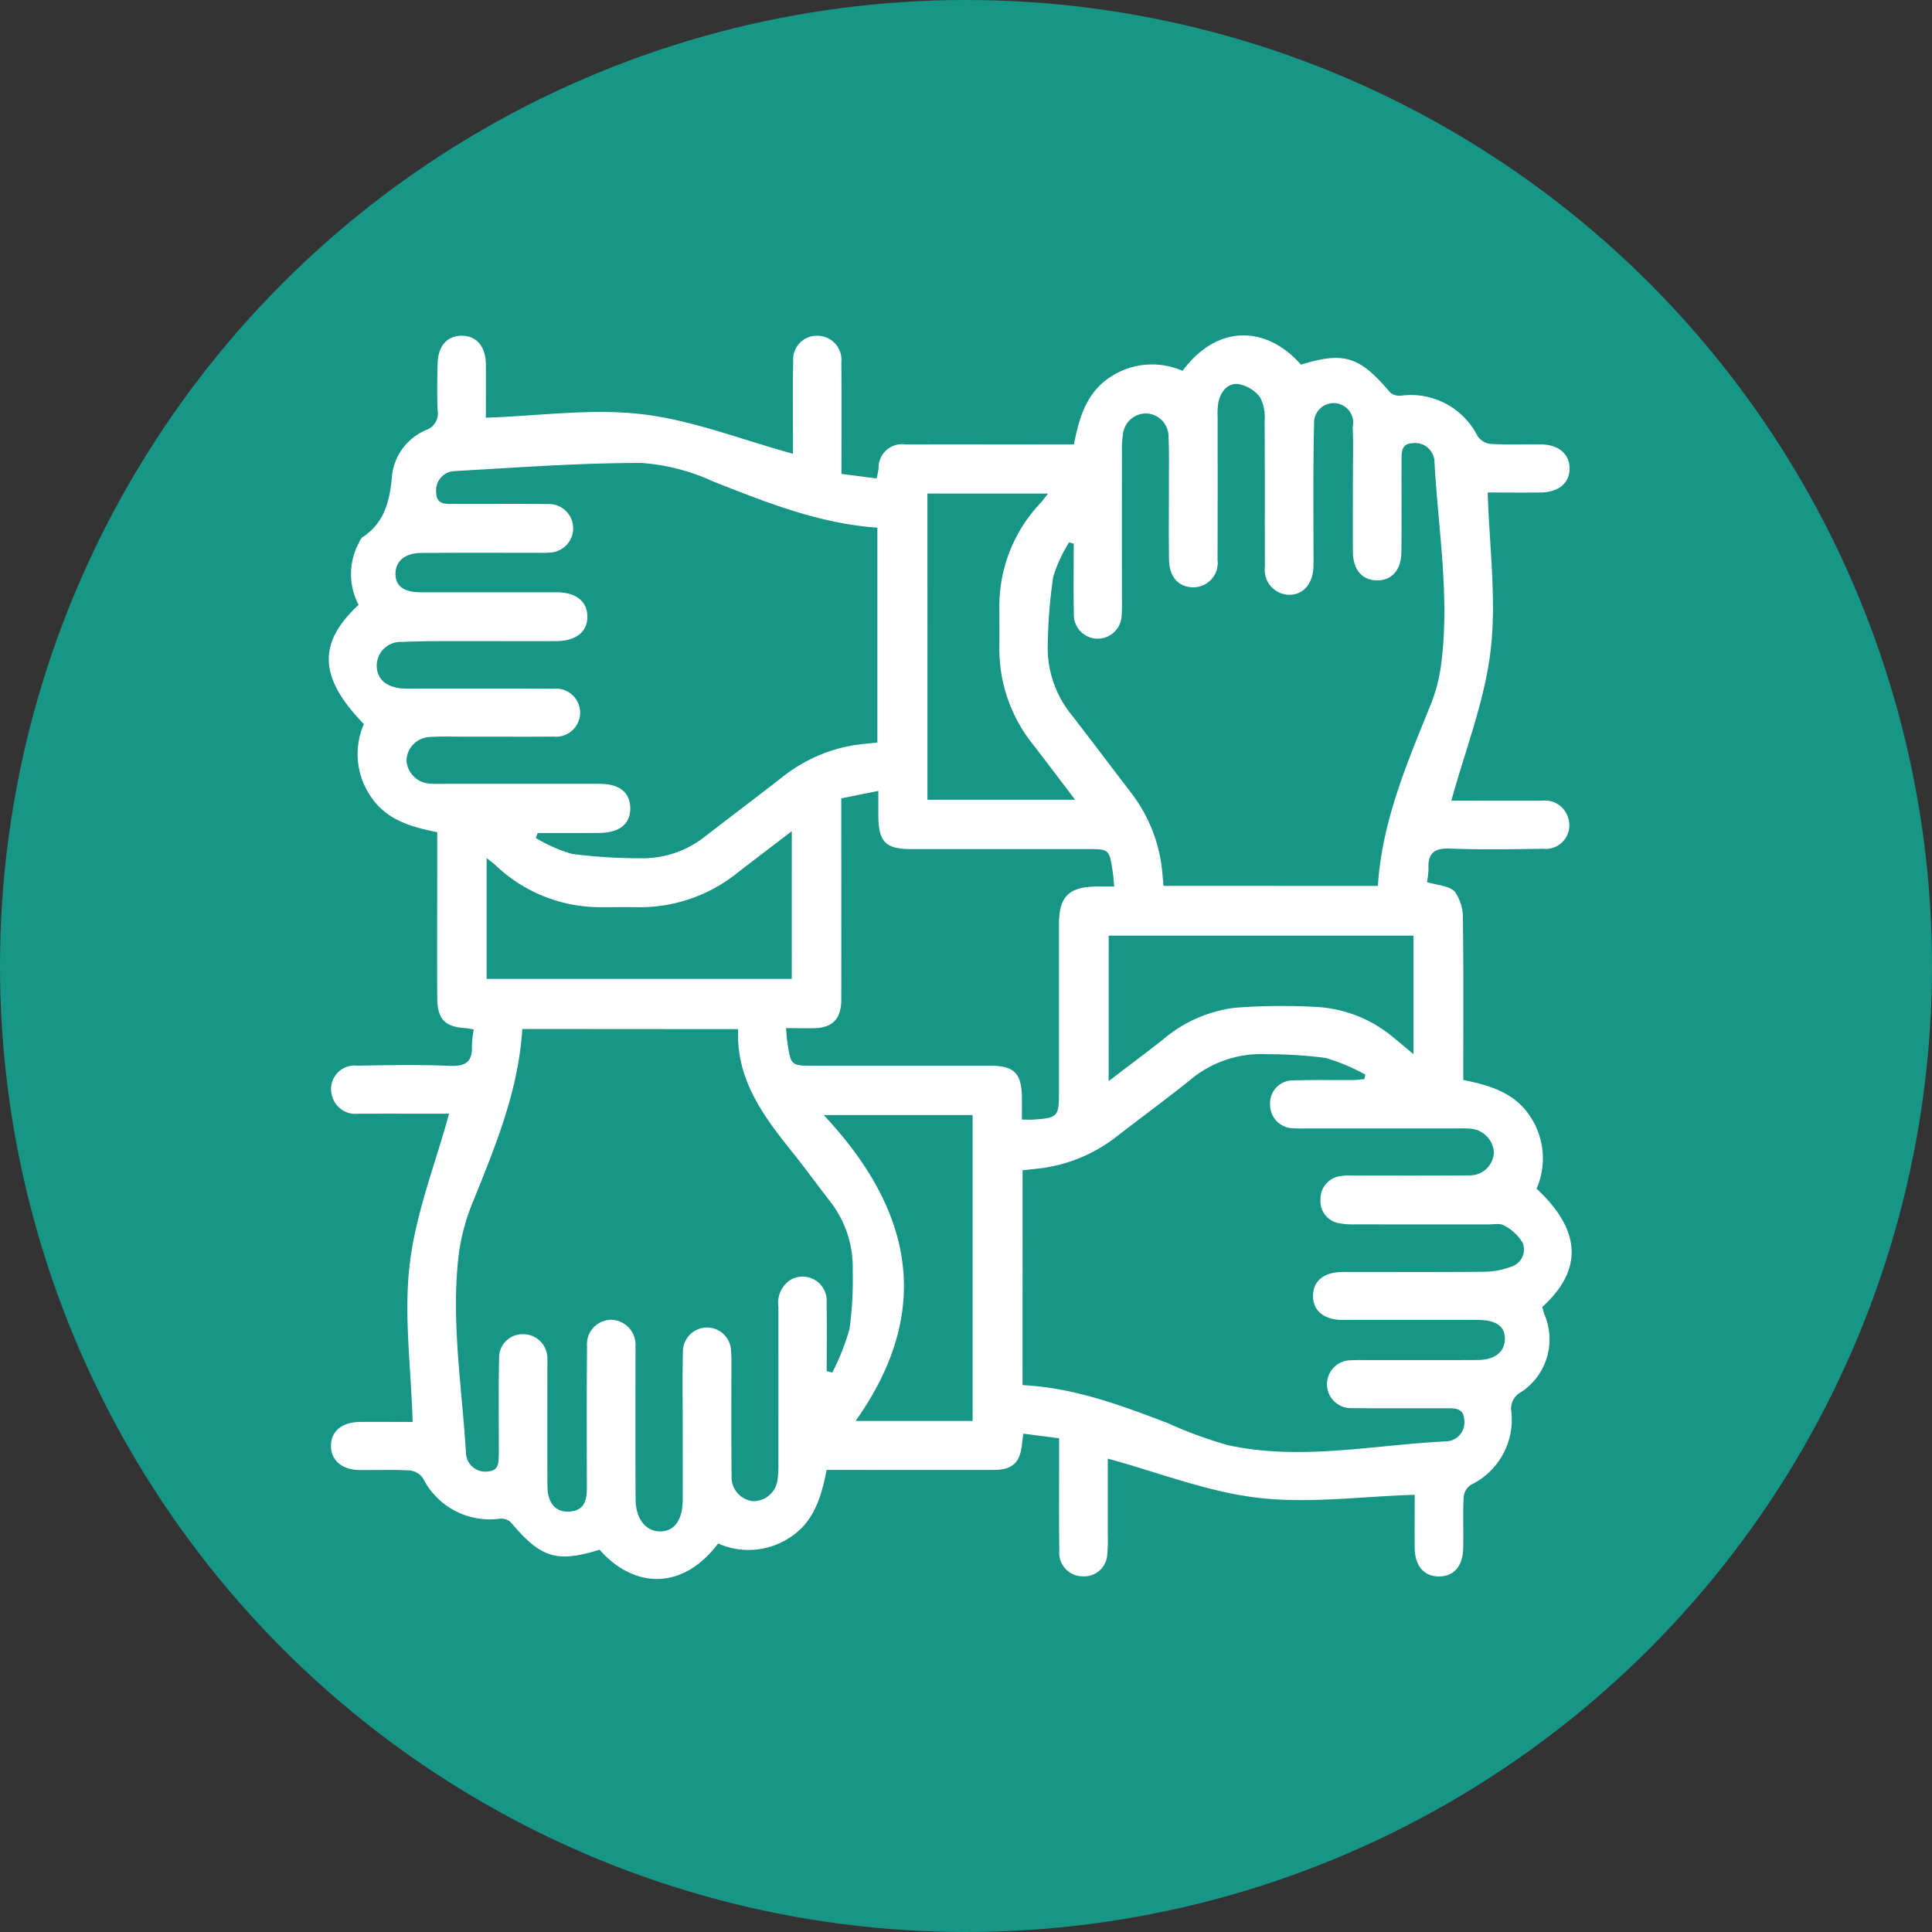 <svg xmlns="http://www.w3.org/2000/svg" width="134" height="134" viewBox="0 0 134 134">
  <rect x="0" y="0" width="134" height="134" fill="#333333" stroke="none"/>
  <g id="Grupo_878564" data-name="Grupo 878564" transform="translate(-391 -2861.379)">
    <circle id="Elipse_5076" data-name="Elipse 5076" cx="67" cy="67" r="67" transform="translate(391 2861.379)" fill="#179587"/>
    <g id="Grupo_878559" data-name="Grupo 878559" transform="translate(-4751.053 1927.988)">
      <path id="Trazado_617401" data-name="Trazado 617401" d="M5170.673,1032.014c-.11-3.78-.624-7.427-.2-10.964.417-3.517,1.772-6.922,2.726-10.413-1.975,0-4.139-.007-6.3,0a1.667,1.667,0,0,1-1.8-1.193,1.633,1.633,0,0,1,1.731-2.141c2.139-.034,4.283-.078,6.419.014,1.091.047,1.579-.271,1.534-1.377a7.6,7.6,0,0,1,.129-1.149c-.224-.037-.382-.078-.544-.088-1.468-.09-1.982-.612-1.989-2.12-.015-3.064,0-6.127,0-9.191v-2.28c-1.825-.366-3.525-.859-4.589-2.448a5.2,5.2,0,0,1-.5-5.054c-3.119-3.207-3.24-5.6-.364-8.269a4.577,4.577,0,0,1,0-4.263c.081-.149.143-.341.271-.426,1.564-1.037,1.908-2.574,2.052-4.34a3.893,3.893,0,0,1,2.391-3.106,1.214,1.214,0,0,0,.767-1.343c-.044-1.088-.03-2.178,0-3.267.029-1.207.656-1.91,1.654-1.919,1.034-.009,1.68.737,1.691,1.986.012,1.219,0,2.438,0,3.7,3.667-.123,7.3-.656,10.815-.245s6.912,1.768,10.484,2.744c0-.292,0-.747,0-1.2,0-1.736-.023-3.473.018-5.208a1.64,1.64,0,0,1,1.689-1.776,1.669,1.669,0,0,1,1.65,1.821c.021,2.549.007,5.1.007,7.761l2.446.317c.056-.295.1-.487.127-.682a1.632,1.632,0,0,1,1.879-1.678c3.5-.011,7,0,10.5,0h1.171c.361-1.838.861-3.578,2.495-4.656a5.247,5.247,0,0,1,5.038-.45c2.486-3.333,5.894-3.076,8.215-.427,2.976-.927,4.086-.571,6.173,1.917a1.025,1.025,0,0,0,.751.235,5.175,5.175,0,0,1,5.328,2.811,1.272,1.272,0,0,0,.916.535c1.151.065,2.308.016,3.462.029,1.239.014,2.011.674,2,1.686s-.768,1.638-2.031,1.652c-1.214.014-2.43,0-3.646,0,.108,3.731.622,7.4.2,10.964-.414,3.517-1.77,6.922-2.722,10.412,1.975,0,4.139.008,6.3,0a1.664,1.664,0,0,1,1.8,1.194,1.635,1.635,0,0,1-1.736,2.14c-2.139.034-4.282.073-6.418-.012-1.081-.044-1.583.267-1.533,1.379a4.994,4.994,0,0,1-.107.945c.72.225,1.547.245,1.933.669a3.167,3.167,0,0,1,.562,1.956c.05,3.672.024,7.345.024,11.1,1.822.364,3.557.875,4.624,2.505a5.241,5.241,0,0,1,.46,5.034c3.1,2.88,3.245,5.625.393,8.208.044.152.088.34.154.518a4.382,4.382,0,0,1-1.643,5.4,1.267,1.267,0,0,0-.658,1.3,5.017,5.017,0,0,1-2.813,5.121,1.175,1.175,0,0,0-.492.853c-.057,1.189,0,2.382-.032,3.573-.029,1.216-.647,1.907-1.651,1.921-1.052.014-1.695-.71-1.709-1.962-.014-1.222,0-2.443,0-3.7-3.668.109-7.327.624-10.876.208-3.508-.411-6.906-1.762-10.411-2.716,0,1.655,0,3.487,0,5.318a10.693,10.693,0,0,1-.038,1.325,1.6,1.6,0,0,1-1.718,1.519,1.624,1.624,0,0,1-1.608-1.746c-.029-2.212-.01-4.425-.012-6.638v-1.191l-2.485-.319c-.041.321-.069.518-.089.716-.134,1.3-.664,1.8-1.979,1.8-3.465.009-6.929,0-10.394,0h-1.178c-.363,1.83-.858,3.575-2.494,4.649a5.178,5.178,0,0,1-5.032.451c-2.527,3.364-5.927,3.054-8.221.433-2.99.925-4.077.576-6.173-1.918a1.025,1.025,0,0,0-.752-.234,5.178,5.178,0,0,1-5.328-2.812,1.272,1.272,0,0,0-.916-.533c-1.151-.064-2.309-.015-3.463-.028-1.238-.014-2.008-.676-2-1.689s.766-1.636,2.03-1.649C5168.245,1032,5169.461,1032.014,5170.673,1032.014Zm42.3-2.554c3.6.184,6.837,1.4,10.071,2.636a29.529,29.529,0,0,0,4.2,1.535c5.076,1.094,10.144-.04,15.213-.275a1.323,1.323,0,0,0,1.144-1.574c-.069-.8-.783-.71-1.354-.712-2.14-.008-4.28.013-6.42-.015a1.66,1.66,0,1,1-.048-3.318c.3-.022.612-.014.917-.015,2.615,0,5.231.01,7.847-.005,1.182-.007,1.86-.545,1.885-1.426.026-.9-.592-1.35-1.868-1.351-3.125,0-6.251,0-9.376,0-1.317,0-2.093-.659-2.06-1.714.032-1.018.772-1.609,2.056-1.611,3.261-.007,6.522.015,9.784-.017a5.572,5.572,0,0,0,1.877-.342,1.251,1.251,0,0,0,.831-1.645,3.157,3.157,0,0,0-1.3-1.221c-.277-.172-.729-.074-1.1-.074-3.057,0-6.115,0-9.172-.005a5.279,5.279,0,0,1-1.114-.07,1.551,1.551,0,0,1-1.346-1.662,1.59,1.59,0,0,1,1.409-1.62,4.4,4.4,0,0,1,.915-.033c2.65,0,5.3.014,7.949-.013a1.668,1.668,0,0,0,1.754-1.613,1.769,1.769,0,0,0-1.667-1.63,7.65,7.65,0,0,0-.815-.013h-10.293c-.374,0-.749.015-1.121-.012a1.619,1.619,0,0,1-1.625-1.619,1.58,1.58,0,0,1,1.634-1.7c1.357-.046,2.717-.014,4.076-.024.273,0,.547-.04.82-.061l.077-.314a13.475,13.475,0,0,0-2.75-1.158,31.536,31.536,0,0,0-4.049-.26,7.664,7.664,0,0,0-5.37,1.8c-1.671,1.339-3.4,2.607-5.091,3.917a10.776,10.776,0,0,1-5.5,2.223c-.327.036-.654.07-1.016.109Zm-33.63-38.29-.13.34a10.546,10.546,0,0,0,2.52,1.108,37.073,37.073,0,0,0,4.757.3,6.966,6.966,0,0,0,4.531-1.564c1.749-1.349,3.514-2.678,5.257-4.036a10.868,10.868,0,0,1,4.757-2.2c.621-.114,1.256-.155,1.871-.227v-14.9c-4.057-.289-7.7-1.755-11.373-3.2a14.309,14.309,0,0,0-4.98-1.289c-4.338-.007-8.676.323-13.011.564a1.334,1.334,0,0,0-1.232,1.5c.014.906.783.77,1.378.774,2.106.01,4.212-.014,6.318.012a1.685,1.685,0,1,1,.11,3.366c-.3.029-.611.014-.917.015-2.649,0-5.3-.011-7.949.01-1.1.009-1.755.568-1.766,1.421-.013.877.564,1.306,1.788,1.308,3.125,0,6.25,0,9.376,0,1.342,0,2.117.607,2.142,1.65.026,1.081-.766,1.727-2.169,1.735-1.9.011-3.806,0-5.708,0-1.664.006-3.33-.02-4.991.057a1.655,1.655,0,0,0-1.74,1.635c0,.912.638,1.5,1.762,1.592.3.026.611.013.917.013,3.193,0,6.387-.008,9.581.007a1.669,1.669,0,1,1,0,3.319c-2,.019-4.009,0-6.013.007-.849,0-1.7-.036-2.547.021a1.683,1.683,0,0,0-1.636,1.638,1.726,1.726,0,0,0,1.682,1.6c.3.024.612.011.917.011q5.4,0,10.8,0c1.37,0,2.1.591,2.121,1.664.02,1.109-.737,1.731-2.152,1.741S5180.765,991.169,5179.34,991.169Zm-1.064,13.59c-.269,4.267-1.842,8.063-3.38,11.878a14.779,14.779,0,0,0-1.011,3.615c-.588,4.7.218,9.366.492,14.044a1.34,1.34,0,0,0,1.58,1.14c.741-.057.671-.729.688-1.271.009-.271,0-.544,0-.816,0-1.906-.026-3.812.023-5.716a1.623,1.623,0,0,1,1.654-1.705,1.681,1.681,0,0,1,1.692,1.781c.014.271,0,.544,0,.816,0,2.655-.009,5.309.006,7.964.007,1.161.583,1.8,1.52,1.743,1.048-.067,1.215-.793,1.214-1.655-.005-3.267-.019-6.534.012-9.8a1.692,1.692,0,0,1,1.736-1.848,1.735,1.735,0,0,1,1.623,1.865c.013.34,0,.681,0,1.021,0,3.2-.012,6.4.011,9.6.01,1.314.7,2.172,1.665,2.19,1.006.018,1.59-.766,1.6-2.168.007-1.735,0-3.471,0-5.207,0-1.7-.025-3.4.016-5.1a1.669,1.669,0,0,1,3.336-.078,9.094,9.094,0,0,1,.025,1.02c0,2.552-.014,5.1.014,7.656a1.675,1.675,0,0,0,1.48,1.781,1.7,1.7,0,0,0,1.716-1.552,6.666,6.666,0,0,0,.051-1.017q.005-5.461,0-10.923a1.887,1.887,0,0,1,.826-1.85,1.672,1.672,0,0,1,2.517,1.594c.029,1.575.006,3.151.006,4.727l.387.1a16.175,16.175,0,0,0,1.2-3.04,25.637,25.637,0,0,0,.218-4.061,7.424,7.424,0,0,0-1.618-4.833c-.853-1.1-1.67-2.232-2.543-3.318-2.015-2.513-3.94-5.061-3.787-8.567Zm59.341-9.924c.292-4.5,2.017-8.5,3.645-12.527a11.5,11.5,0,0,0,.732-2.749c.641-4.77-.209-9.5-.457-14.249a1.347,1.347,0,0,0-1.555-1.178c-.812.044-.718.77-.721,1.338-.011,2.076.014,4.152-.013,6.228-.016,1.254-.7,1.978-1.735,1.945-1-.031-1.616-.753-1.625-1.949-.015-1.838,0-3.675,0-5.513,0-1.055.037-2.112-.019-3.164a1.357,1.357,0,1,0-2.677-.262c-.074,2.993-.04,5.989-.041,8.984,0,.34.012.681-.006,1.021-.061,1.166-.733,1.9-1.711,1.884a1.729,1.729,0,0,1-1.654-1.935c-.014-3.37.008-6.739-.019-10.108a3.024,3.024,0,0,0-.316-1.66,2.42,2.42,0,0,0-1.526-.914c-.738-.075-1.208.54-1.366,1.271a4.924,4.924,0,0,0-.05,1.017c0,3.3.007,6.6-.007,9.9a1.692,1.692,0,0,1-1.668,1.908c-1.005.009-1.672-.69-1.694-1.881-.032-1.769-.008-3.539-.011-5.309,0-1.089.026-2.18-.029-3.266a1.591,1.591,0,0,0-1.542-1.6,1.608,1.608,0,0,0-1.613,1.425,5.914,5.914,0,0,0-.073,1.117q-.008,5.258,0,10.516c0,.306.008.614-.021.918a1.658,1.658,0,1,1-3.314-.094c-.033-1.615-.009-3.232-.009-4.849l-.316-.1a9.959,9.959,0,0,0-1.108,2.4,35.666,35.666,0,0,0-.376,4.652,7.352,7.352,0,0,0,1.65,4.921c1.376,1.772,2.721,3.568,4.087,5.347a10.672,10.672,0,0,1,2.107,4.8c.093.557.123,1.124.184,1.708Zm-41.049,9.869c.038.424.049.694.089.959.245,1.645.247,1.644,1.852,1.644q6.114,0,12.229,0c1.655,0,2.171.531,2.189,2.206.005.494,0,.989,0,1.531.361,0,.562.011.759,0,1.725-.112,1.812-.2,1.812-1.89q0-5.822,0-11.643c0-1.953.681-2.617,2.652-2.636.365,0,.73,0,1.179,0-.04-.413-.054-.71-.1-1-.239-1.594-.241-1.594-1.793-1.594q-6.116,0-12.229,0c-1.722,0-2.221-.516-2.235-2.265,0-.533,0-1.066,0-1.771l-2.572.518v1.174c0,4.256.006,8.511,0,12.767,0,1.352-.6,1.973-1.884,2C5197.911,1004.716,5197.3,1004.7,5196.568,1004.7Zm9.808-15.845h10.242c-1.039-1.366-1.97-2.608-2.922-3.834a10.59,10.59,0,0,1-2.332-6.8c.011-.918,0-1.836,0-2.754a10.394,10.394,0,0,1,2.867-7.207c.166-.182.308-.386.509-.64h-8.367Zm-4.98,43.082h8.113v-21.215h-10.329C5205.416,1017.379,5206.776,1024.34,5201.4,1031.942Zm-4.43-40.9c-1.391,1.065-2.606,1.982-3.808,2.916a10.8,10.8,0,0,1-7,2.353c-.781-.013-1.562,0-2.344,0a10.521,10.521,0,0,1-7.395-2.909c-.18-.165-.38-.308-.617-.5v8.384h21.163Zm21.979,17.333c1.338-1.022,2.549-1.928,3.74-2.861a9.471,9.471,0,0,1,5.048-2.229,42.365,42.365,0,0,1,5.884-.038,9.1,9.1,0,0,1,5.168,2.178c.427.344.843.7,1.3,1.081v-8.221h-21.138Z" transform="translate(0)" fill="#fff"/>
    </g>
  </g>
</svg>
